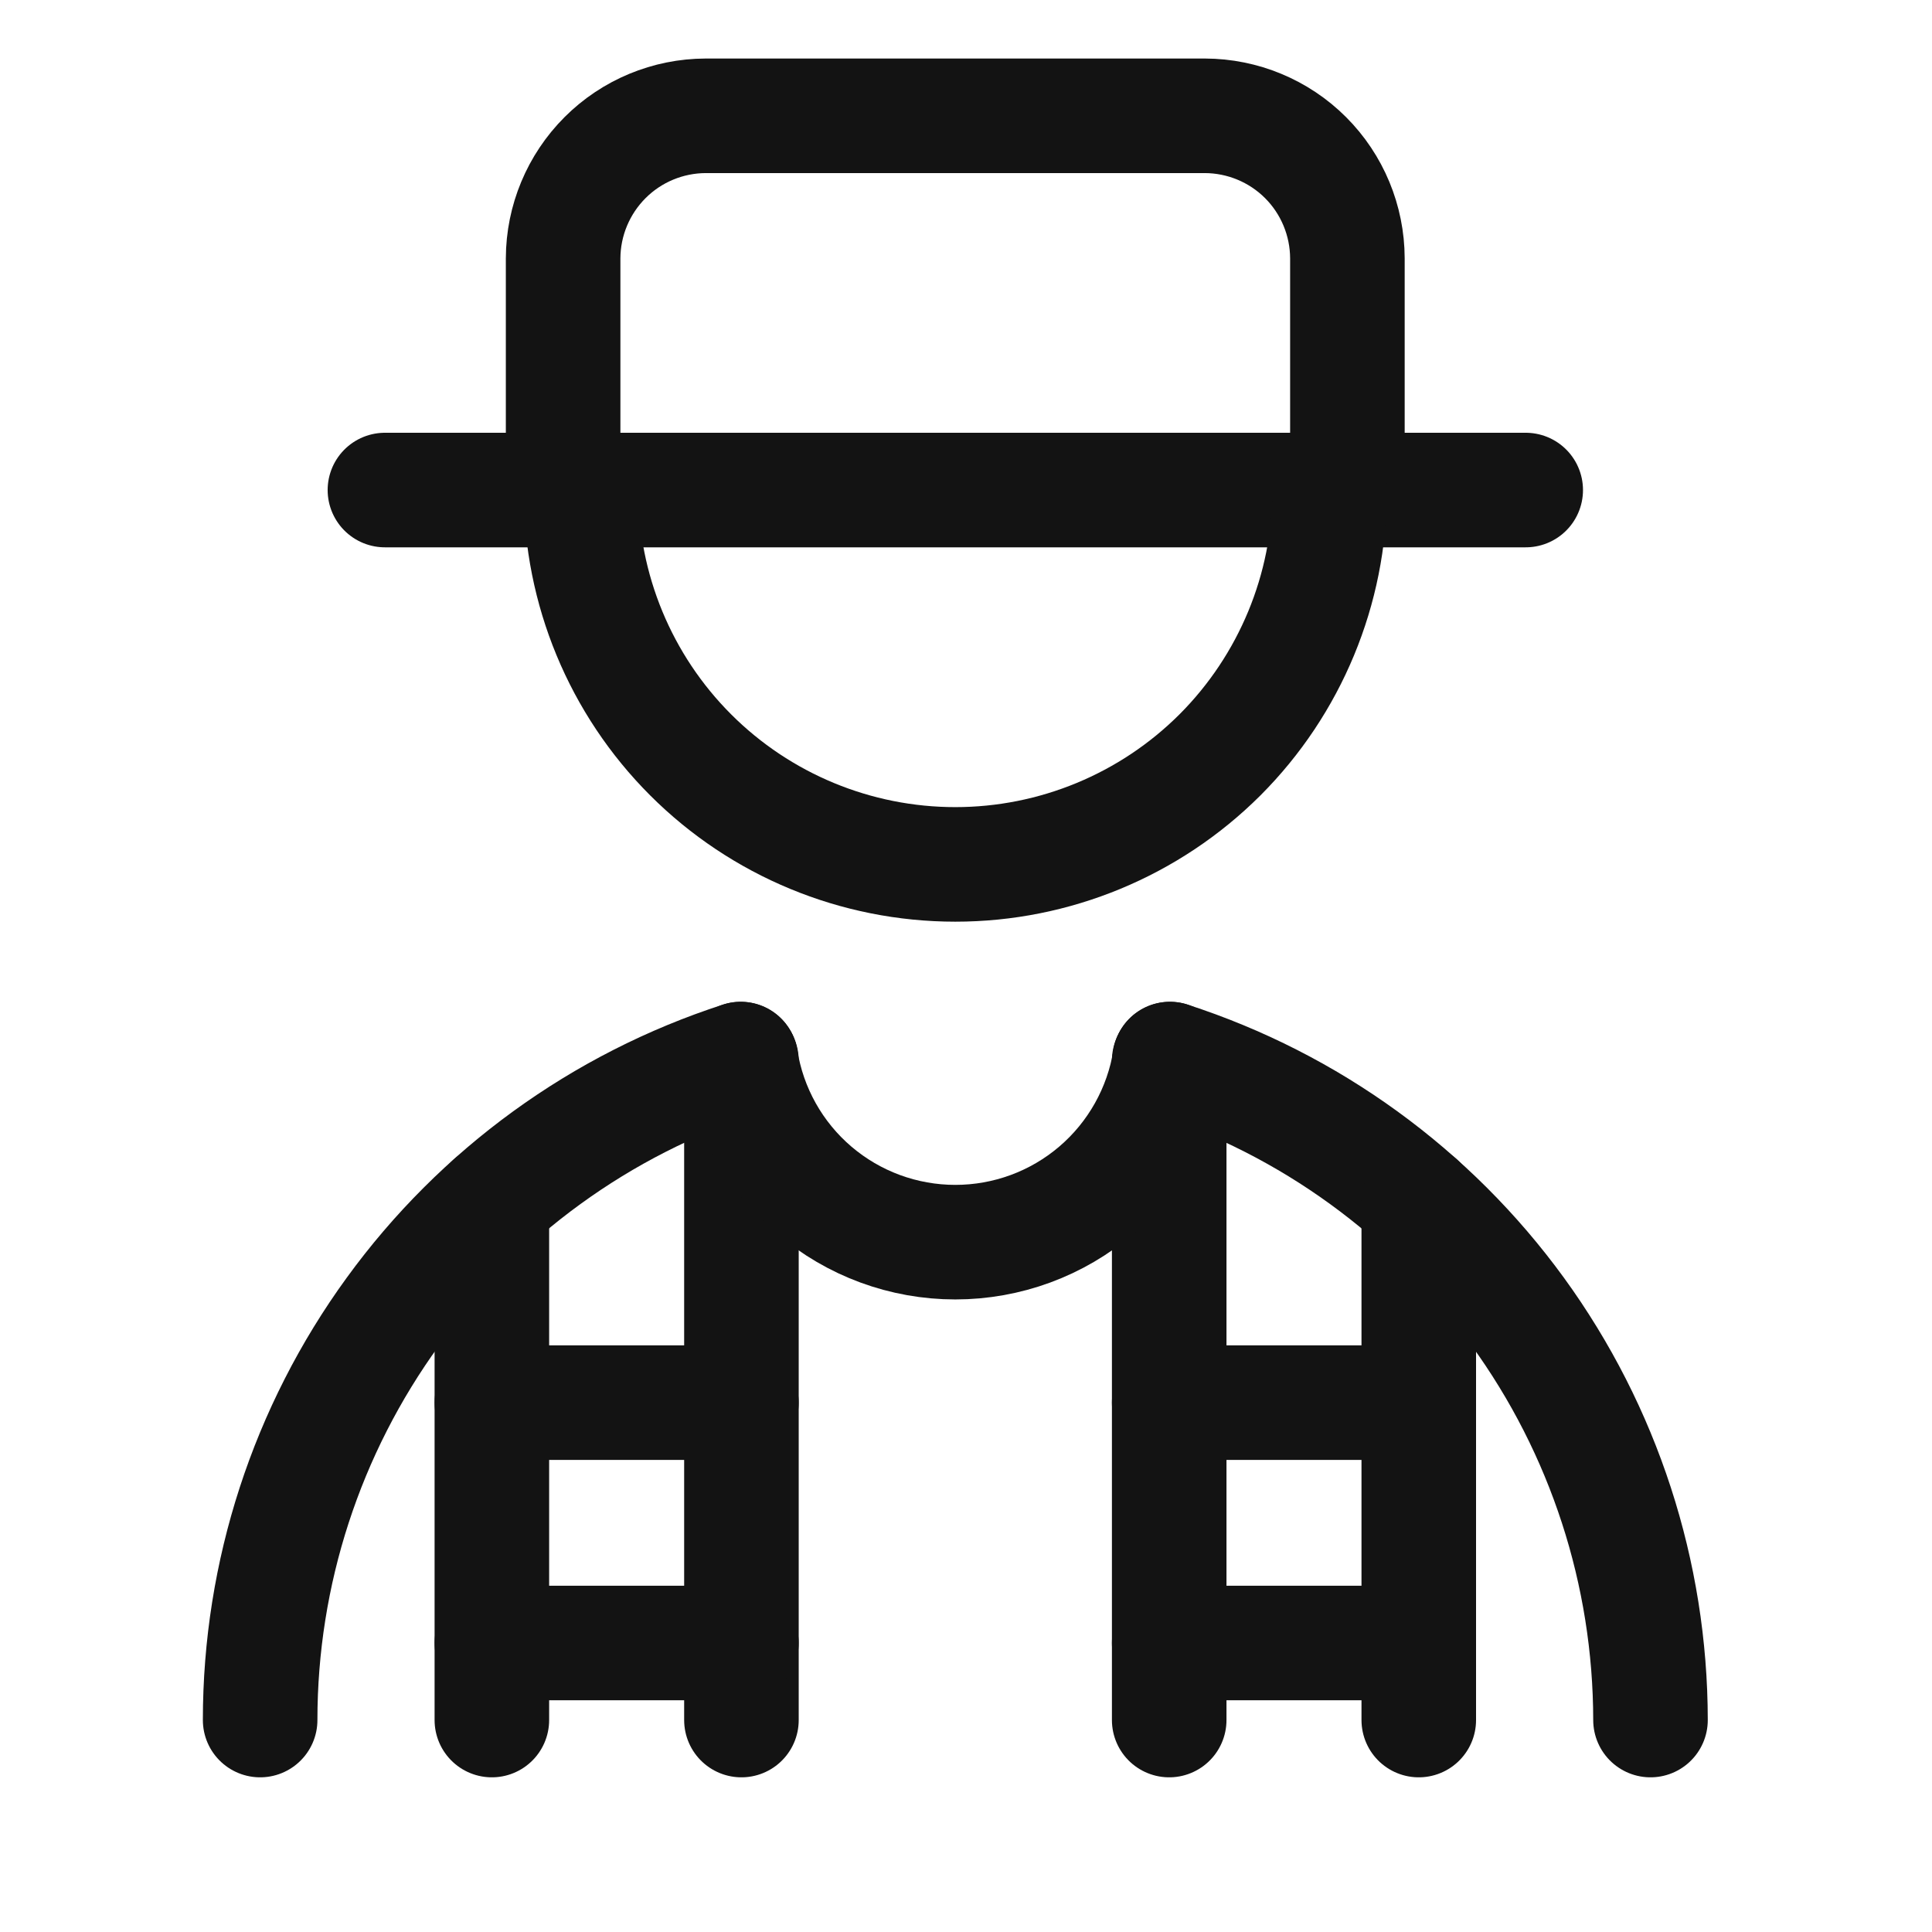 <svg width="17" height="17" viewBox="0 0 17 17" fill="none" xmlns="http://www.w3.org/2000/svg">
<g clip-path="url(#clip0_14_1473)">
<path d="M4.955 4.312V2.273C4.956 1.941 5.089 1.622 5.324 1.387C5.559 1.152 5.877 1.02 6.21 1.019H10.602C10.934 1.02 11.253 1.152 11.488 1.387C11.723 1.622 11.855 1.941 11.856 2.273V4.312" stroke="#131313" stroke-width="1.008" stroke-linecap="round" stroke-linejoin="round"/>
<path d="M3.387 4.312H13.425" stroke="#131313" stroke-width="1.008" stroke-linecap="round" stroke-linejoin="round"/>
<path d="M11.7 4.312C11.7 5.186 11.352 6.024 10.735 6.642C10.117 7.259 9.279 7.606 8.406 7.606C7.532 7.606 6.694 7.259 6.077 6.642C5.459 6.024 5.112 5.186 5.112 4.312" stroke="#131313" stroke-width="1.008" stroke-linecap="round" stroke-linejoin="round"/>
<path d="M10.294 9.319C11.523 9.717 12.594 10.495 13.354 11.54C14.113 12.585 14.522 13.843 14.523 15.135" stroke="#131313" stroke-width="1.008" stroke-linecap="round" stroke-linejoin="round"/>
<path d="M2.289 15.135C2.289 13.843 2.698 12.585 3.458 11.54C4.217 10.495 5.288 9.717 6.517 9.319" stroke="#131313" stroke-width="1.008" stroke-linecap="round" stroke-linejoin="round"/>
<path d="M6.524 9.332V15.135" stroke="#131313" stroke-width="1.008" stroke-linecap="round" stroke-linejoin="round"/>
<path d="M4.328 10.578V15.135" stroke="#131313" stroke-width="1.008" stroke-linecap="round" stroke-linejoin="round"/>
<path d="M10.288 9.332V15.135" stroke="#131313" stroke-width="1.008" stroke-linecap="round" stroke-linejoin="round"/>
<path d="M12.484 10.578V15.135" stroke="#131313" stroke-width="1.008" stroke-linecap="round" stroke-linejoin="round"/>
<path d="M4.328 12.342H6.524" stroke="#131313" stroke-width="1.008" stroke-linecap="round" stroke-linejoin="round"/>
<path d="M4.328 14.457H6.524" stroke="#131313" stroke-width="1.008" stroke-linecap="round" stroke-linejoin="round"/>
<path d="M10.288 12.342H12.484" stroke="#131313" stroke-width="1.008" stroke-linecap="round" stroke-linejoin="round"/>
<path d="M10.288 14.457H12.484" stroke="#131313" stroke-width="1.008" stroke-linecap="round" stroke-linejoin="round"/>
<path d="M10.295 9.319C10.223 9.768 9.993 10.178 9.647 10.473C9.301 10.768 8.861 10.93 8.406 10.93C7.951 10.93 7.511 10.768 7.165 10.473C6.819 10.178 6.589 9.768 6.518 9.319" stroke="#131313" stroke-width="1.008" stroke-linecap="round" stroke-linejoin="round"/>
</g>
<defs>
<clipPath id="clip0_14_1473">
<rect width="16.061" height="16.061" fill="white" transform="translate(0.375 0.046)"/>
</clipPath>
</defs>
</svg>
